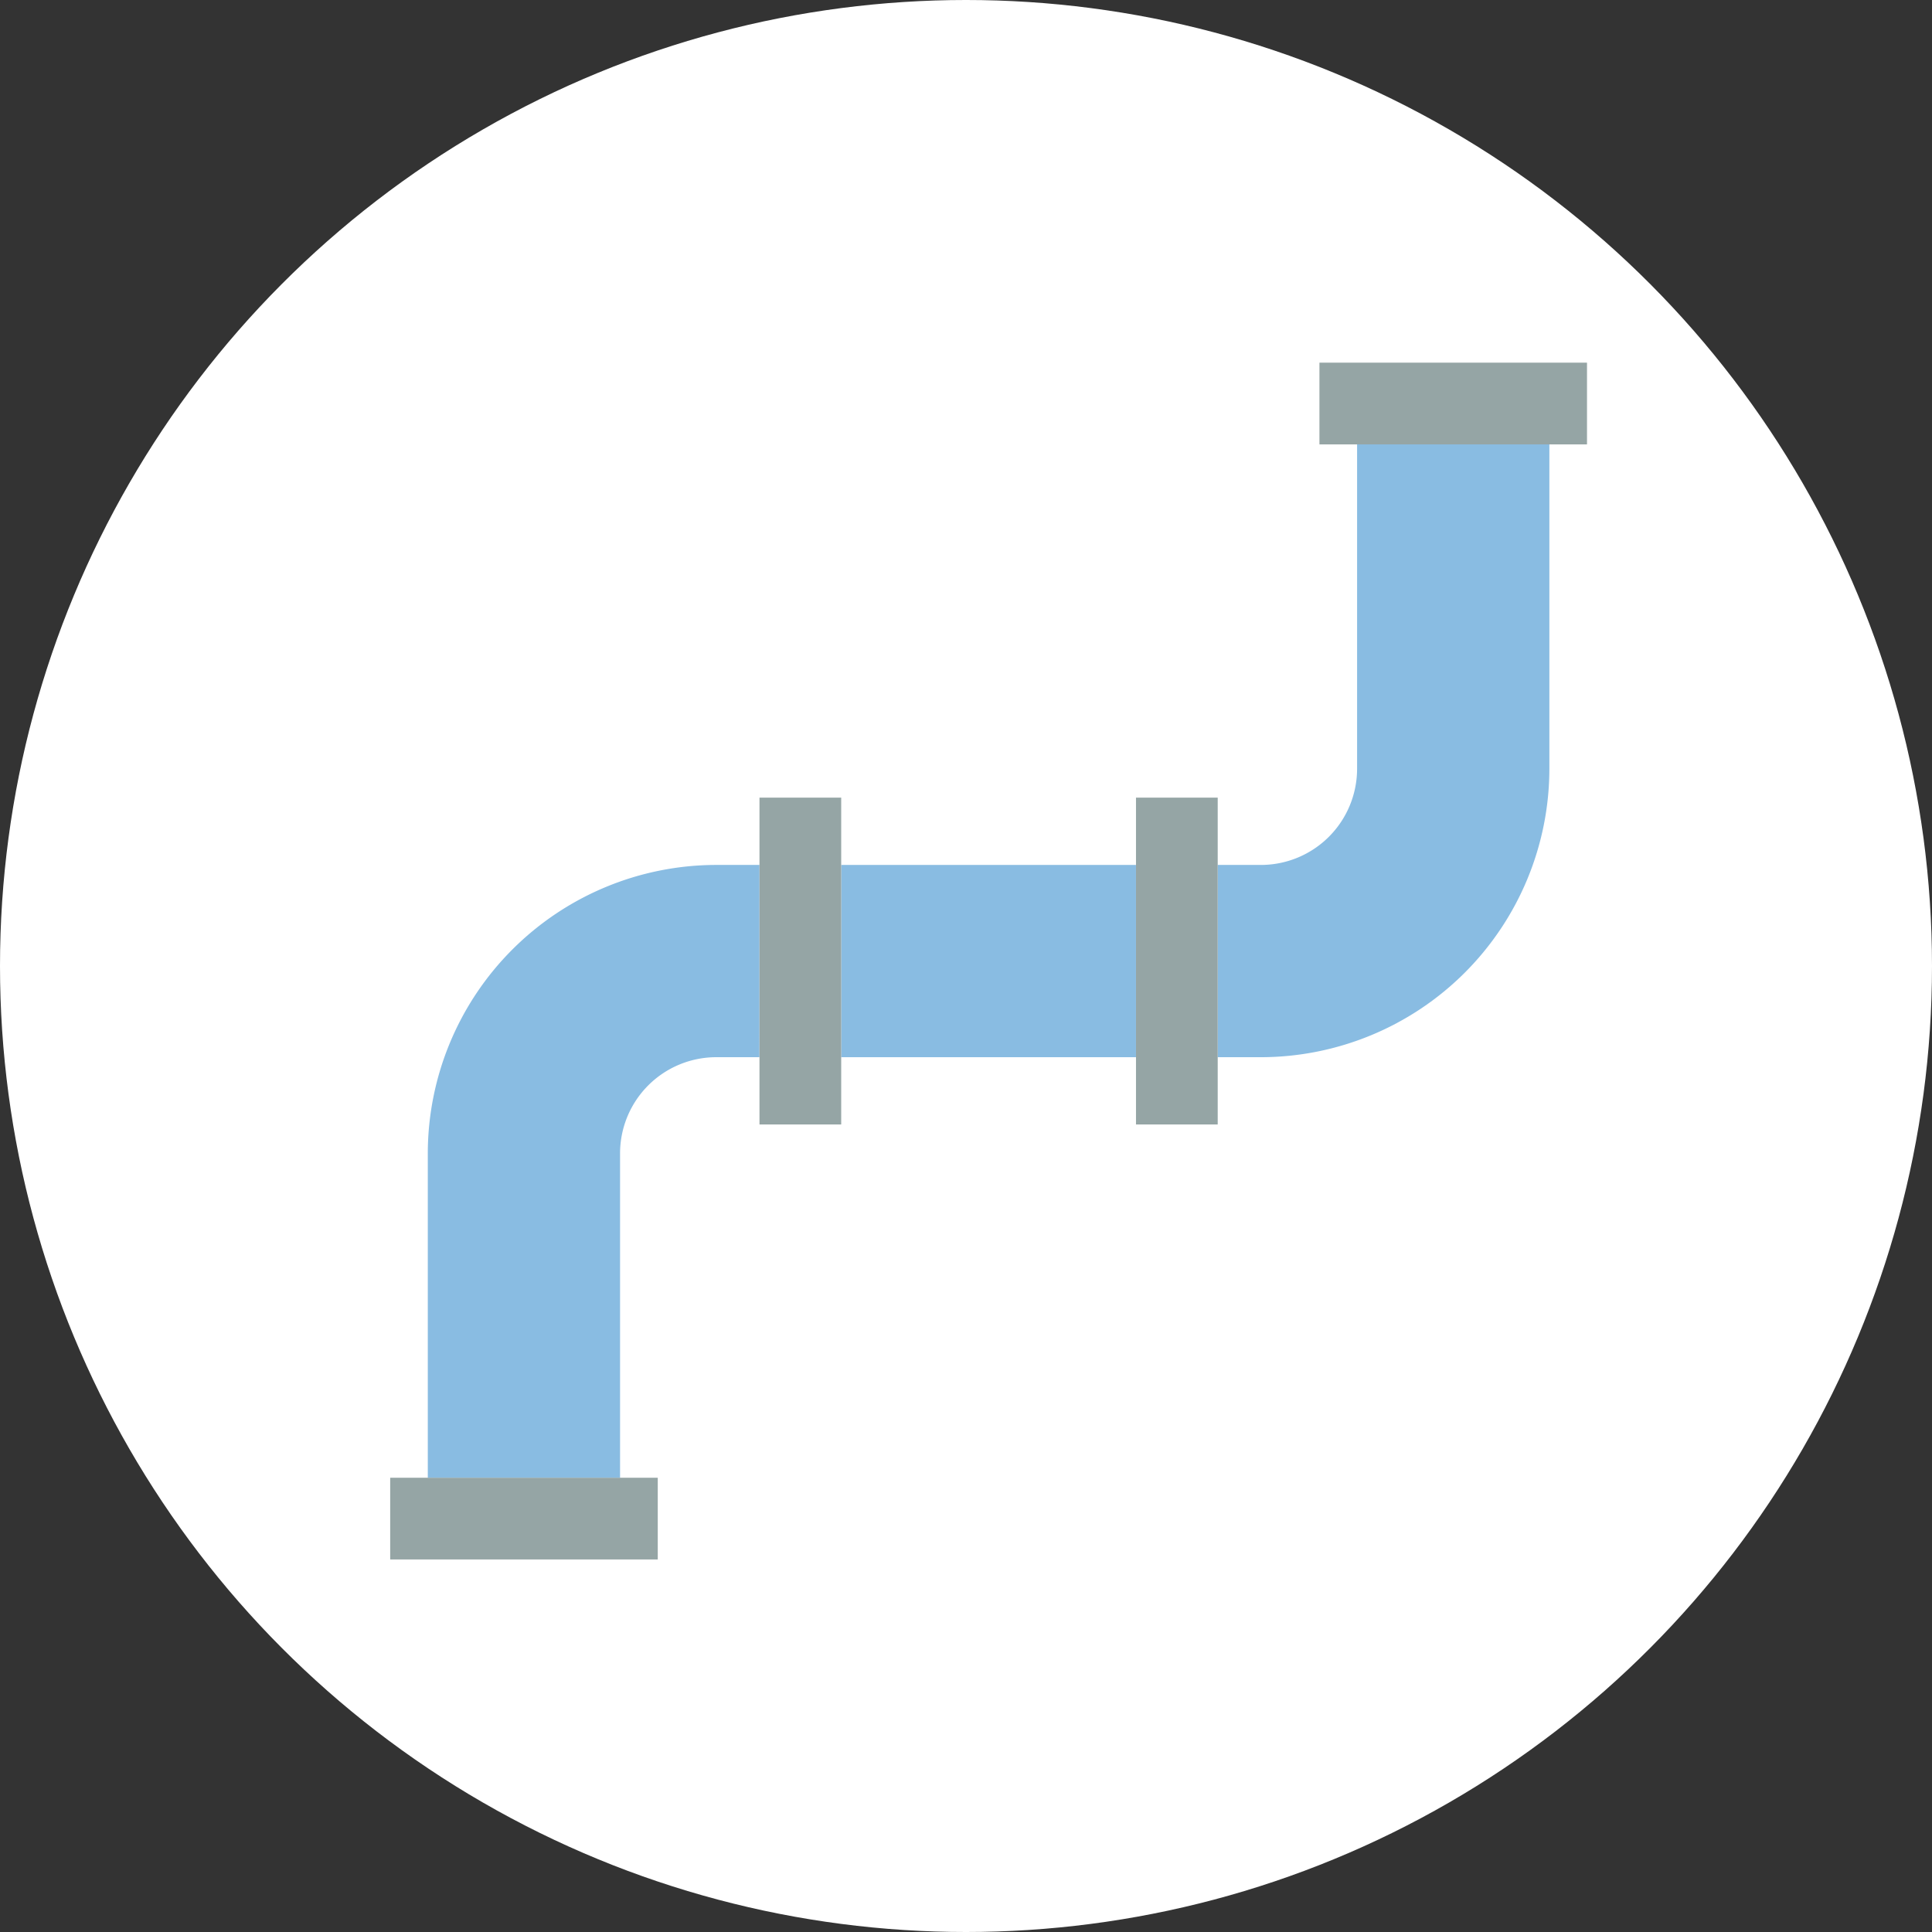 <svg xmlns="http://www.w3.org/2000/svg" width="84" height="84" viewBox="0 0 84 84"><rect x="0" y="0" width="84" height="84" fill="#333333" stroke="none"/><defs><style>.a{fill:#fff;}.b{fill:#89bce2;}.c{fill:#95a5a5;}</style></defs><g transform="translate(-552 -3857)"><circle class="a" cx="42" cy="42" r="42" transform="translate(552 3857)"/><g transform="translate(-357.018 3554.522)"><path class="b" d="M977.994,376.169h12.817v8.359H977.994Z" transform="translate(-32.402 -36.085)"/><path class="b" d="M1027.472,327.671v14.105a4.184,4.184,0,0,1-4.179,4.18h-1.881v8.359h1.881a12.553,12.553,0,0,0,12.539-12.539V327.671Z" transform="translate(-59.45 -5.872)"/><path class="b" d="M944.742,376.169h-1.881a12.553,12.553,0,0,0-12.539,12.539v14.105h8.359V388.708a4.184,4.184,0,0,1,4.179-4.18h1.881Z" transform="translate(-2.704 -36.085)"/><g transform="translate(925.983 318.246)"><path class="c" d="M1033.145,318.246h11.633V321.8h-11.633Z" transform="translate(-992.743 -318.246)"/><path class="c" d="M937.616,450.391H925.983v-3.553h11.633Z" transform="translate(-925.983 -398.356)"/><path class="c" d="M968.569,382.619v-14.21h3.553v14.21Z" transform="translate(-952.513 -349.497)"/><path class="c" d="M1011.989,382.619v-14.21h3.553v14.21Z" transform="translate(-979.563 -349.497)"/></g></g></g></svg>